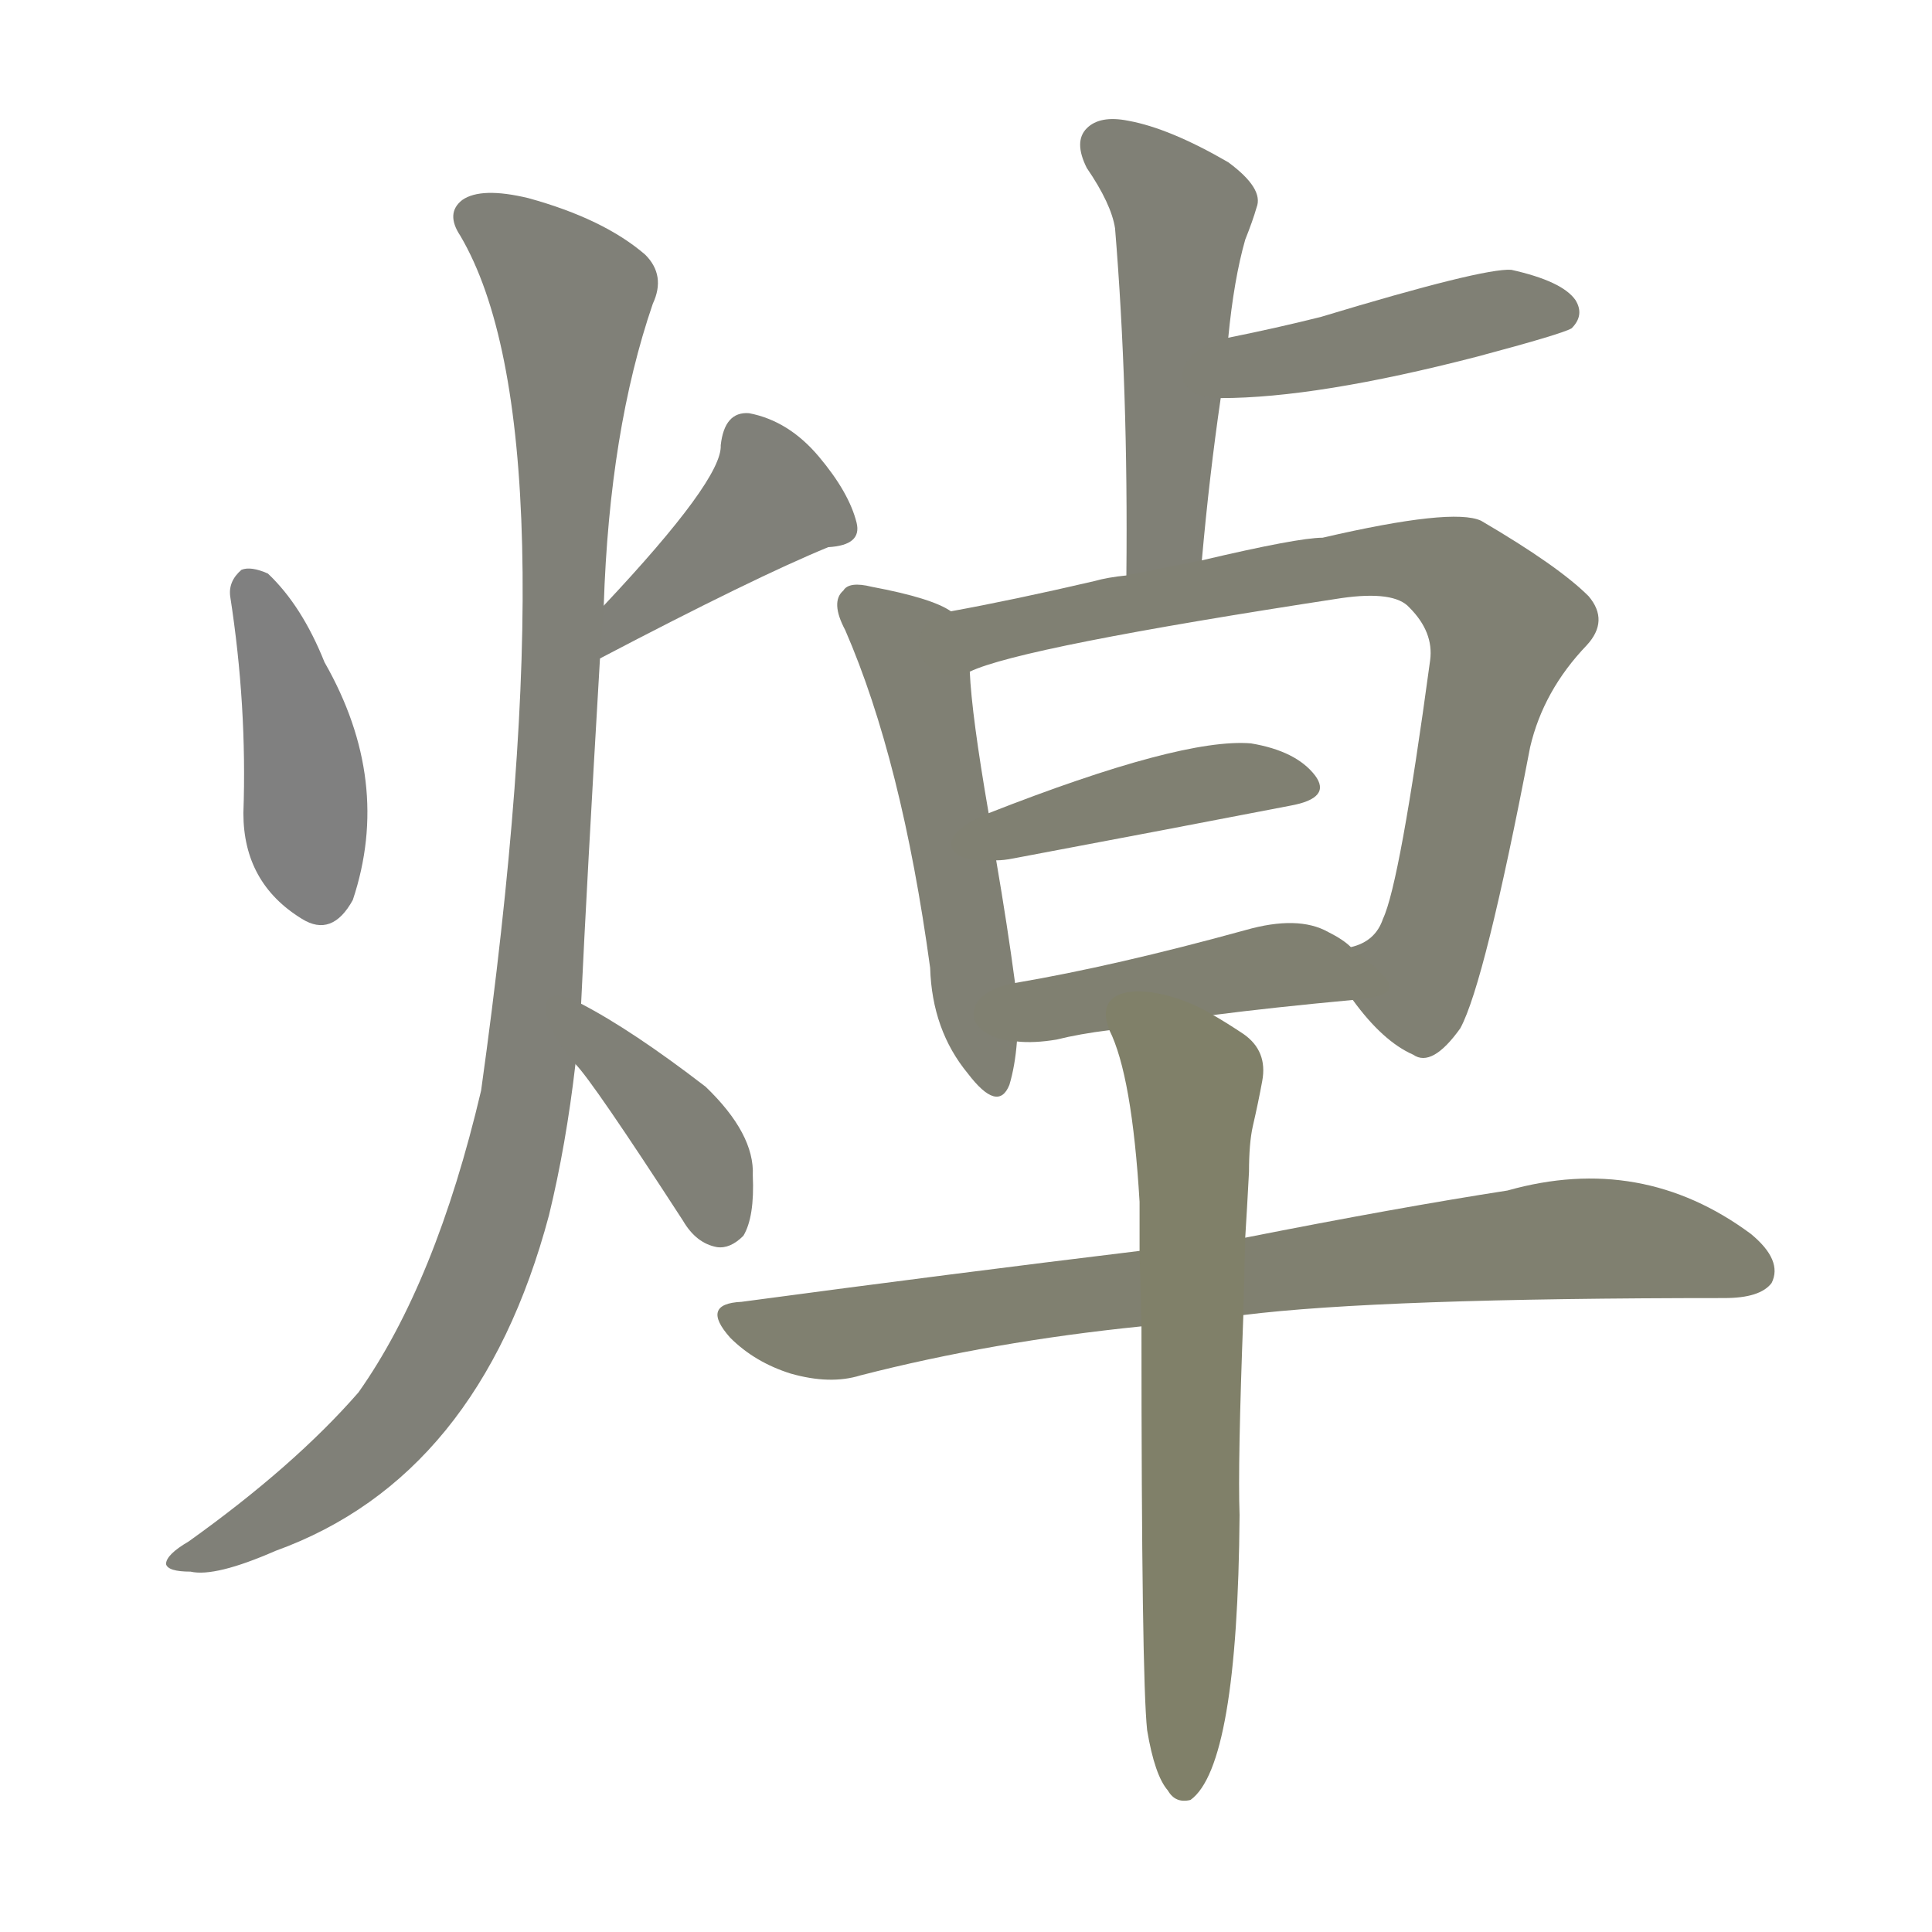 <svg version="1.1" viewBox="0 0 1024 1024" xmlns="http://www.w3.org/2000/svg">
  
  <g transform="scale(1, -1) translate(0, -900)">
    <style type="text/css">
        .stroke1 {fill: #808080;}
        .stroke2 {fill: #808079;}
        .stroke3 {fill: #808078;}
        .stroke4 {fill: #808077;}
        .stroke5 {fill: #808076;}
        .stroke6 {fill: #808075;}
        .stroke7 {fill: #808074;}
        .stroke8 {fill: #808073;}
        .stroke9 {fill: #808072;}
        .stroke10 {fill: #808071;}
        .stroke11 {fill: #808070;}
        .stroke12 {fill: #808069;}
        .stroke13 {fill: #808068;}
        .stroke14 {fill: #808067;}
        .stroke15 {fill: #808066;}
        .stroke16 {fill: #808065;}
        .stroke17 {fill: #808064;}
        .stroke18 {fill: #808063;}
        .stroke19 {fill: #808062;}
        .stroke20 {fill: #808061;}
        text {
            font-family: Helvetica;
            font-size: 50px;
            fill: #808060;
            paint-order: stroke;
            stroke: #000000;
            stroke-width: 4px;
            stroke-linecap: butt;
            stroke-linejoin: miter;
            font-weight: 800;
        }
    </style>

    <path d="M 122 584 Q 131 526 129 469 Q 129 432 160 413 Q 176 403 187 423 Q 208 486 172 549 Q 160 579 142 596 Q 133 600 128 598 Q 121 592 122 584 Z" class="stroke1"/>
    <path d="M 318 551 Q 400 594 439 610 Q 457 611 454 623 Q 450 639 434 658 Q 418 677 397 681 Q 384 682 382 664 Q 383 646 320 579 C 300 557 291 537 318 551 Z" class="stroke2"/>
    <path d="M 308 368 Q 311 432 318 551 L 320 579 Q 323 672 346 739 Q 353 754 342 765 Q 320 784 280 795 Q 255 801 245 794 Q 236 787 244 775 Q 304 673 255 322 Q 231 220 190 162 Q 156 123 100 83 Q 88 76 88 71 Q 89 67 101 67 Q 114 64 146 78 Q 254 117 291 256 Q 300 293 305 336 L 308 368 Z" class="stroke3"/>
    <path d="M 305 336 Q 314 327 362 253 Q 369 241 380 239 Q 387 238 394 245 Q 400 255 399 277 Q 400 299 374 324 Q 335 354 308 368 C 282 382 285 359 305 336 Z" class="stroke4"/>
    <path d="M 637 603 Q 641 648 647 689 L 651 721 Q 654 752 660 773 Q 664 783 666 790 Q 670 800 651 814 Q 620 832 598 836 Q 583 839 576 832 Q 569 825 576 811 Q 589 792 591 779 Q 598 694 597 595 C 597 565 634 573 637 603 Z" class="stroke5"/>
    <path d="M 647 689 Q 698 689 783 711 Q 828 723 833 726 Q 840 733 835 741 Q 828 751 801 757 Q 786 758 700 732 Q 676 726 651 721 C 622 715 617 689 647 689 Z" class="stroke6"/>
    <path d="M 504 576 Q 494 583 462 589 Q 450 592 447 587 Q 440 581 448 566 Q 478 497 493 387 Q 494 354 513 331 Q 529 310 535 325 Q 538 335 539 348 L 538 379 Q 534 409 528 444 L 524 469 Q 515 521 514 544 C 512 572 512 572 504 576 Z" class="stroke7"/>
    <path d="M 717 370 Q 733 348 749 341 Q 759 334 774 355 Q 787 379 811 504 Q 818 534 841 558 Q 853 571 842 584 Q 826 600 785 624 Q 770 631 701 615 Q 688 615 637 603 L 597 595 Q 587 594 580 592 Q 537 582 504 576 C 475 570 486 534 514 544 Q 541 557 711 583 Q 739 587 747 578 Q 760 565 758 550 Q 742 432 733 413 Q 729 401 716 398 C 702 389 702 389 717 370 Z" class="stroke8"/>
    <path d="M 528 444 Q 532 444 537 445 Q 622 461 684 473 Q 706 477 697 489 Q 687 502 663 506 Q 626 509 524 469 C 496 458 498 442 528 444 Z" class="stroke9"/>
    <path d="M 643 362 Q 674 366 717 370 C 747 373 739 379 716 398 Q 712 402 704 406 Q 688 415 660 407 Q 591 388 538 379 C 508 374 509 350 539 348 Q 548 347 560 349 Q 572 352 588 354 L 643 362 Z" class="stroke10"/>
    <path d="M 659 203 Q 731 212 914 212 Q 933 212 939 220 Q 945 232 928 246 Q 870 289 799 269 Q 741 260 660 244 L 604 237 Q 505 225 393 210 Q 371 209 387 191 Q 400 178 419 172 Q 440 166 456 171 Q 526 189 605 197 L 659 203 Z" class="stroke11"/>
    <path d="M 608 -17 Q 612 -41 619 -49 Q 623 -56 631 -54 Q 656 -36 657 97 Q 656 124 659 203 L 660 244 Q 661 260 662 279 Q 662 294 664 303 Q 667 316 669 327 Q 672 343 659 352 Q 650 358 643 362 C 617 378 577 382 588 354 Q 600 330 604 263 Q 604 251 604 237 L 605 197 Q 605 11 608 -17 Z" class="stroke12"/>
    
    
    
    
    
    
    
    
    
    
    
    </g>
</svg>